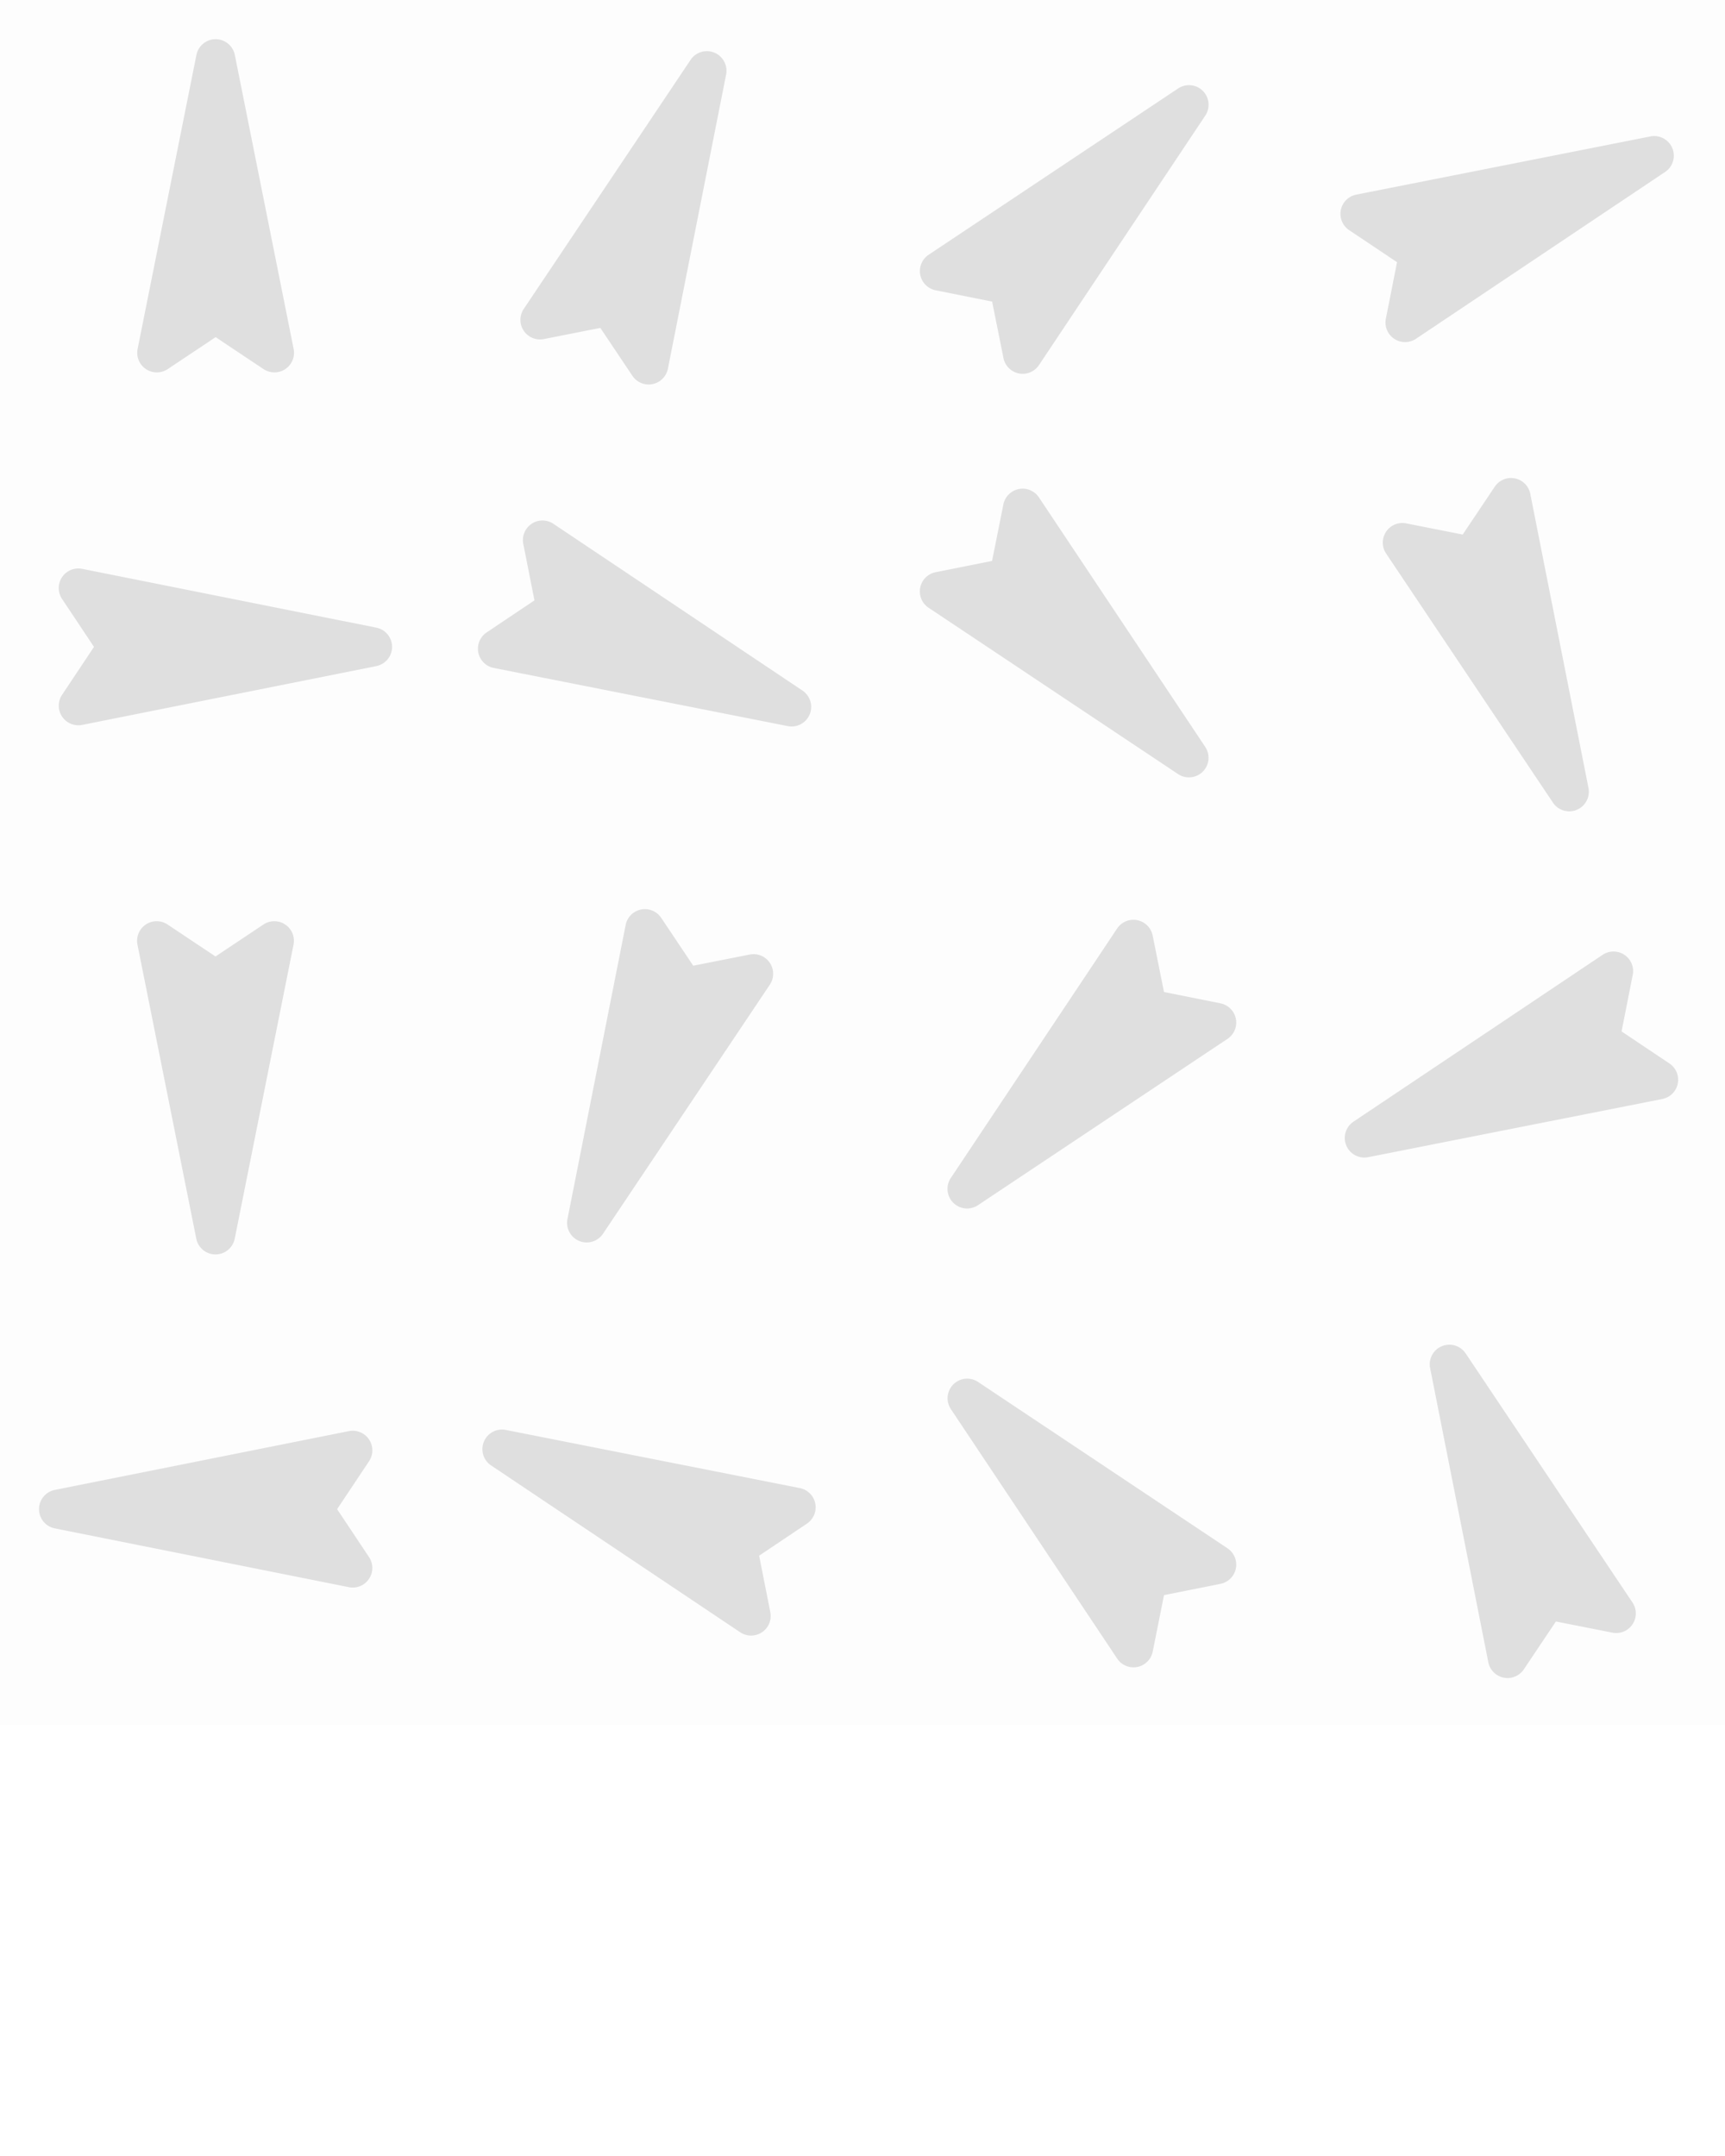 <?xml version="1.0" encoding="UTF-8"?>
<svg width="88" height="110" version="1.0" xmlns="http://www.w3.org/2000/svg">
 <g id="S">
  <rect width="22" height="22" opacity=".01"/>
  <path d="m11 2a1 1 0 0 0-0.98 0.805l-3 15a1 1 0 0 0 1.535 1.027l2.445-1.631 2.445 1.631a1 1 0 0 0 1.535-1.027l-3-15a1 1 0 0 0-0.98-0.805z" fill="#dfdfdf"/>
 </g>
 <g id="SSW">
  <rect x="22" width="22" height="22" opacity=".01"/>
  <path d="m35.996 2.613a1 1 0 0 0-0.766 0.441l-8.512 12.709a1 1 0 0 0 1.025 1.537l2.883-0.57 1.635 2.443a1 1 0 0 0 1.812-0.363l2.969-15.006a1 1 0 0 0-1.047-1.191z" fill="#dfdfdf"/>
 </g>
 <g id="SW">
  <rect x="44" width="22" height="22" opacity=".01"/>
  <path d="m60.979 4.4a1 1 0 0 0-0.877 0.113l-12.729 8.486a1 1 0 0 0 0.359 1.812l2.881 0.576 0.578 2.881a1 1 0 0 0 1.812 0.359l8.484-12.729a1 1 0 0 0-0.51-1.5z" fill="#dfdfdf"/>
 </g>
 <g id="WSW">
  <rect x="66" width="22" height="22" opacity=".01"/>
  <path d="m84.195 6.961-15.006 2.969a1 1 0 0 0-0.363 1.812l2.443 1.635-0.57 2.883a1 1 0 0 0 1.537 1.025l12.709-8.512a1 1 0 0 0-0.75-1.812z" fill="#dfdfdf"/>
 </g>
 <g id="W">
  <rect y="22" width="22" height="22" opacity=".01"/>
  <path d="m4.193 29.023a1 1 0 0 0-1.027 1.537l1.629 2.445-1.629 2.445a1 1 0 0 0 1.027 1.535l15-3a1 1 0 0 0 0-1.963z" fill="#dfdfdf"/>
 </g>
 <g id="N">
  <rect y="44" width="22" height="22" opacity=".01"/>
  <path d="m14.188 47.021a1 1 0 0 0-0.75 0.148l-2.445 1.631-2.445-1.631a1 1 0 0 0-1.535 1.029l3 15a1 1 0 0 0 1.961 0l3-15a1 1 0 0 0-0.785-1.178z" fill="#dfdfdf"/>
 </g>
 <g id="E">
  <rect y="66" width="22" height="22" opacity=".01"/>
  <path d="m17.799 73.016-15 3a1 1 0 0 0 0 1.963l15 3a1 1 0 0 0 1.027-1.535l-1.629-2.445 1.629-2.445a1 1 0 0 0-1.027-1.537z" fill="#dfdfdf"/>
 </g>
 <g id="ESE">
  <rect x="22" y="66" width="22" height="22" opacity=".01"/>
  <path d="m25.799 72.955a1 1 0 0 0-0.75 1.81l12.711 8.514a1 1 0 0 0 1.537-1.025l-0.57-2.883 2.441-1.637a1 1 0 0 0-0.361-1.81z" fill="#dfdfdf"/>
 </g>
 <g id="SE">
  <rect x="44" y="66" width="22" height="22" opacity=".01"/>
  <path d="m49.896 70.508a1 1 0 0 0-1.387 1.387l8.484 12.729a1 1 0 0 0 1.812-0.357l0.576-2.883 2.883-0.576a1 1 0 0 0 0.357-1.812z" fill="#dfdfdf"/>
 </g>
 <g id="SSE">
  <rect x="66" y="66" width="22" height="22" opacity=".01"/>
  <path d="m73.555 68.684a1 1 0 0 0-0.598 1.117l2.969 15.008a1 1 0 0 0 1.812 0.361l1.635-2.441 2.883 0.57a1 1 0 0 0 1.025-1.537l-8.512-12.711a1 1 0 0 0-1.215-0.367z" fill="#dfdfdf"/>
 </g>
 <g id="NNE">
  <rect x="22" y="44" width="22" height="22" opacity=".01"/>
  <path d="m32.703 46.404a1 1 0 0 0-0.785 0.787l-2.969 15.006a1 1 0 0 0 1.812 0.75l8.512-12.709a1 1 0 0 0-1.025-1.537l-2.883 0.57-1.635-2.443a1 1 0 0 0-1.027-0.424z" fill="#dfdfdf"/>
 </g>
 <g id="NE">
  <rect x="44" y="44" width="22" height="22" opacity=".01"/>
  <path d="m58.016 46.947a1 1 0 0 0-1.027 0.426l-8.484 12.729a1 1 0 0 0 1.387 1.387l12.729-8.486a1 1 0 0 0-0.359-1.812l-2.881-0.576-0.578-2.881a1 1 0 0 0-0.785-0.785z" fill="#dfdfdf"/>
 </g>
 <g id="ENE">
  <rect x="66" y="44" width="22" height="22" opacity=".01"/>
  <path d="m82.506 48.566a1 1 0 0 0-0.75 0.15l-12.709 8.512a1 1 0 0 0 0.75 1.812l15.006-2.969a1 1 0 0 0 0.363-1.812l-2.443-1.635 0.57-2.883a1 1 0 0 0-0.787-1.176z" fill="#dfdfdf"/>
 </g>
 <g id="WNW">
  <rect x="22" y="22" width="22" height="22" opacity=".01"/>
  <path d="m27.121 26.723a1 1 0 0 0-0.426 1.025l0.57 2.883-2.441 1.637a1 1 0 0 0 0.361 1.81l15.008 2.969a1 1 0 0 0 0.75-1.81l-12.711-8.512a1 1 0 0 0-1.111-2e-3z" fill="#dfdfdf"/>
 </g>
 <g id="NW">
  <rect x="44" y="22" width="22" height="22" opacity=".01"/>
  <path d="m51.971 24.953a1 1 0 0 0-0.785 0.785l-0.576 2.881-2.883 0.576a1 1 0 0 0-0.357 1.812l12.727 8.486a1 1 0 0 0 1.387-1.387l-8.484-12.729a1 1 0 0 0-1.027-0.426z" fill="#dfdfdf"/>
 </g>
 <g id="NNW">
  <rect x="66" y="22" width="22" height="22" opacity=".01"/>
  <path d="m77.281 24.408a1 1 0 0 0-1.027 0.424l-1.635 2.441-2.883-0.57a1 1 0 0 0-1.025 1.537l8.512 12.711a1 1 0 0 0 1.812-0.75l-2.969-15.008a1 1 0 0 0-0.785-0.785z" fill="#dfdfdf"/>
 </g>
</svg>
